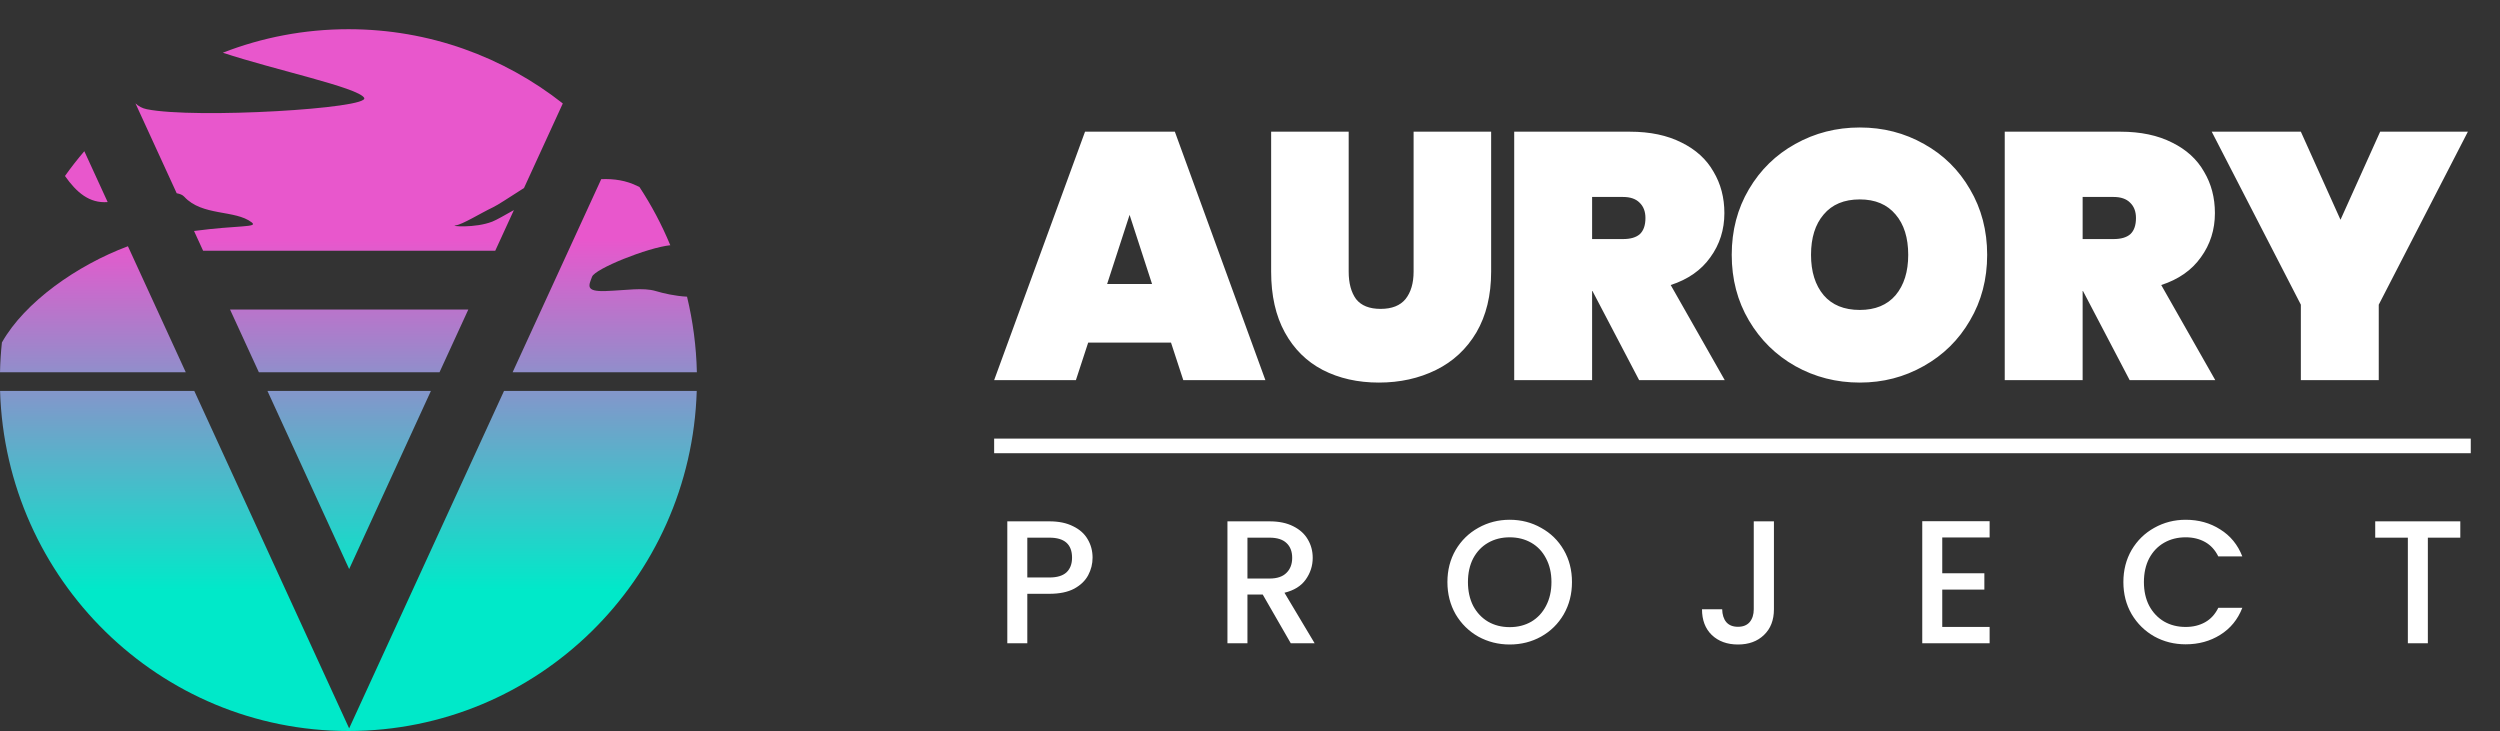 <svg fill="none" height="50" viewBox="0 0 171 50" width="171" xmlns="http://www.w3.org/2000/svg" xmlns:xlink="http://www.w3.org/1999/xlink"><rect x="0" y="0" width="171" height="50" fill="#333333" stroke="none"/><linearGradient id="a" gradientUnits="userSpaceOnUse" x1="23.832" x2="23.832" y1="2" y2="49.999"><stop offset=".3" stop-color="#e857cc"/><stop offset=".8" stop-color="#00e9c9"/></linearGradient><path d="m34.474 26.742h13.183c-.39 12.911-10.908 23.258-23.826 23.258s-23.435-10.347-23.826-23.258h13.285l10.591 23.078zm-25.724-9.899c-3.478 1.299-7.066 3.824-8.619 6.582-.071.672-.116 1.351-.13 2.037h12.705zm16.16-10.147c.41.724-11.534 1.445-14.867.775-.311-.063-.569-.202-.778-.402l2.821 6.149c.226.04.405.114.518.239 1.231 1.342 3.486.878 4.615 1.755.458.356-.917.185-3.947.587l.62 1.351h19.983l1.276-2.781c-.673.373-1.191.678-1.477.789-1.18.465-2.974.311-2.513.259.461-.051 1.692-.826 2.564-1.24.345-.162 1.095-.67 2.117-1.317l2.654-5.784c-4.041-3.18-9.131-5.078-14.663-5.078-3.028 0-5.925.57-8.591 1.607 3.506 1.168 9.264 2.379 9.669 3.089zm16.214 5.559-6.061 13.207h12.603c-.04-1.778-.272-3.508-.673-5.169-.823-.043-1.624-.231-2.139-.385-.872-.259-2.001-.051-3.435 0s-1.129-.413-.922-.98c.198-.544 3.795-1.992 5.351-2.154-.58-1.402-1.288-2.736-2.111-3.986-.037-.017-.076-.034-.113-.051-.778-.393-1.63-.521-2.499-.482zm-33.76 1.567-1.596-3.479c-.467.544-.908 1.108-1.324 1.695.795 1.126 1.664 1.878 2.92 1.784zm10.342 11.64h12.357l1.969-4.288h-16.296zm6.177 13.461 5.591-12.182h-11.18z" fill="url(#a)"/><path d="m80.096 23.432h-5.664l-.84 2.568h-5.592l6.216-16.992h6.144l6.192 16.992h-5.616zm-1.296-4.008-1.536-4.728-1.536 4.728zm13.45-10.416v9.576c0 .784.168 1.408.504 1.872.352.448.912.672 1.68.672s1.336-.224 1.704-.672c.368-.464.552-1.088.552-1.872v-9.576h5.304v9.576c0 1.616-.336 3-1.008 4.152-.672 1.136-1.593 1.992-2.76 2.568s-2.472.864-3.912.864-2.72-.288-3.84-.864c-1.104-.576-1.968-1.432-2.592-2.568s-.936-2.52-.936-4.152v-9.576zm19.866 16.992-3.192-6.096h-.024v6.096h-5.328v-16.992h7.92c1.376 0 2.552.248 3.528.744.976.48 1.704 1.144 2.184 1.992.496.832.744 1.776.744 2.832 0 1.136-.32 2.144-.96 3.024-.624.88-1.528 1.512-2.712 1.896l3.696 6.504zm-3.216-9.648h2.112c.512 0 .896-.112 1.152-.336.256-.24.384-.608.384-1.104 0-.448-.136-.8-.408-1.056-.256-.256-.632-.384-1.128-.384h-2.112zm18.31 9.816c-1.6 0-3.072-.376-4.416-1.128-1.328-.752-2.384-1.792-3.168-3.12s-1.176-2.824-1.176-4.488.392-3.16 1.176-4.488 1.84-2.36 3.168-3.096c1.344-.752 2.816-1.128 4.416-1.128s3.064.376 4.392 1.128c1.328.736 2.376 1.768 3.144 3.096.784 1.328 1.176 2.824 1.176 4.488s-.392 3.16-1.176 4.488c-.768 1.328-1.824 2.368-3.168 3.12-1.328.752-2.784 1.128-4.368 1.128zm0-4.968c1.056 0 1.872-.336 2.448-1.008.576-.688.864-1.608.864-2.76 0-1.168-.288-2.088-.864-2.76-.576-.688-1.392-1.032-2.448-1.032-1.072 0-1.896.344-2.472 1.032-.576.672-.864 1.592-.864 2.76 0 1.152.288 2.072.864 2.76.576.672 1.4 1.008 2.472 1.008zm18.458 4.8-3.192-6.096h-.024v6.096h-5.328v-16.992h7.92c1.376 0 2.552.248 3.528.744.976.48 1.704 1.144 2.184 1.992.496.832.744 1.776.744 2.832 0 1.136-.32 2.144-.96 3.024-.624.88-1.528 1.512-2.712 1.896l3.696 6.504zm-3.216-9.648h2.112c.512 0 .896-.112 1.152-.336.256-.24.384-.608.384-1.104 0-.448-.136-.8-.408-1.056-.256-.256-.632-.384-1.128-.384h-2.112zm26.35-7.344-6.096 11.832v5.16h-5.328v-5.16l-6.096-11.832h6.096l2.712 6.024 2.712-6.024z" fill="#fff"/><path d="m74.732 38.144c0 .424-.1.824-.3 1.2s-.52.684-.96.924c-.44.232-1.004.348-1.692.348h-1.512v3.384h-1.368v-8.34h2.88c.64 0 1.18.112 1.62.336.448.216.78.512.996.888.224.376.336.796.336 1.26zm-2.952 1.356c.52 0 .908-.116 1.164-.348.256-.24.384-.576.384-1.008 0-.912-.516-1.368-1.548-1.368h-1.512v2.724zm16.509 4.5-1.92-3.336h-1.044v3.336h-1.368v-8.34h2.88c.64 0 1.18.112 1.62.336.448.224.78.524.996.9.224.376.336.796.336 1.26 0 .544-.16 1.04-.48 1.488-.312.44-.796.74-1.452.9l2.064 3.456zm-2.964-4.428h1.512c.512 0 .896-.128 1.152-.384.264-.256.396-.6.396-1.032s-.128-.768-.384-1.008c-.256-.248-.644-.372-1.164-.372h-1.512zm17.938 4.512c-.776 0-1.492-.18-2.148-.54-.648-.368-1.164-.876-1.548-1.524-.376-.656-.564-1.392-.564-2.208s.188-1.548.564-2.196c.384-.648.9-1.152 1.548-1.512.656-.368 1.372-.552 2.148-.552.784 0 1.5.184 2.148.552.656.36 1.172.864 1.548 1.512s.564 1.38.564 2.196-.188 1.552-.564 2.208c-.376.648-.892 1.156-1.548 1.524-.648.36-1.364.54-2.148.54zm0-1.188c.552 0 1.044-.124 1.476-.372.432-.256.768-.616 1.008-1.08.248-.472.372-1.016.372-1.632s-.124-1.156-.372-1.62c-.24-.464-.576-.82-1.008-1.068s-.924-.372-1.476-.372-1.044.124-1.476.372-.772.604-1.02 1.068c-.24.464-.36 1.004-.36 1.62s.12 1.16.36 1.632c.248.464.588.824 1.02 1.08.432.248.924.372 1.476.372zm18.074-7.236v6.012c0 .744-.228 1.332-.684 1.764-.448.432-1.04.648-1.776.648s-1.332-.216-1.788-.648c-.448-.432-.672-1.02-.672-1.764h1.38c.008.368.1.66.276.876.184.216.452.324.804.324s.62-.108.804-.324c.184-.224.276-.516.276-.876v-6.012zm11.513 1.104v2.448h2.88v1.116h-2.88v2.556h3.24v1.116h-4.608v-8.352h4.608v1.116zm12.389 3.048c0-.816.188-1.548.564-2.196.384-.648.9-1.152 1.548-1.512.656-.368 1.372-.552 2.148-.552.888 0 1.676.22 2.364.66.696.432 1.2 1.048 1.512 1.848h-1.644c-.216-.44-.516-.768-.9-.984s-.828-.324-1.332-.324c-.552 0-1.044.124-1.476.372s-.772.604-1.02 1.068c-.24.464-.36 1.004-.36 1.62s.12 1.156.36 1.62c.248.464.588.824 1.02 1.08.432.248.924.372 1.476.372.504 0 .948-.108 1.332-.324s.684-.544.9-.984h1.644c-.312.8-.816 1.416-1.512 1.848-.688.432-1.476.648-2.364.648-.784 0-1.5-.18-2.148-.54-.648-.368-1.164-.876-1.548-1.524-.376-.648-.564-1.38-.564-2.196zm23.046-4.152v1.116h-2.22v7.224h-1.368v-7.224h-2.232v-1.116z" fill="#fff"/><path d="m68 30.5h101" stroke="#fff"/></svg>